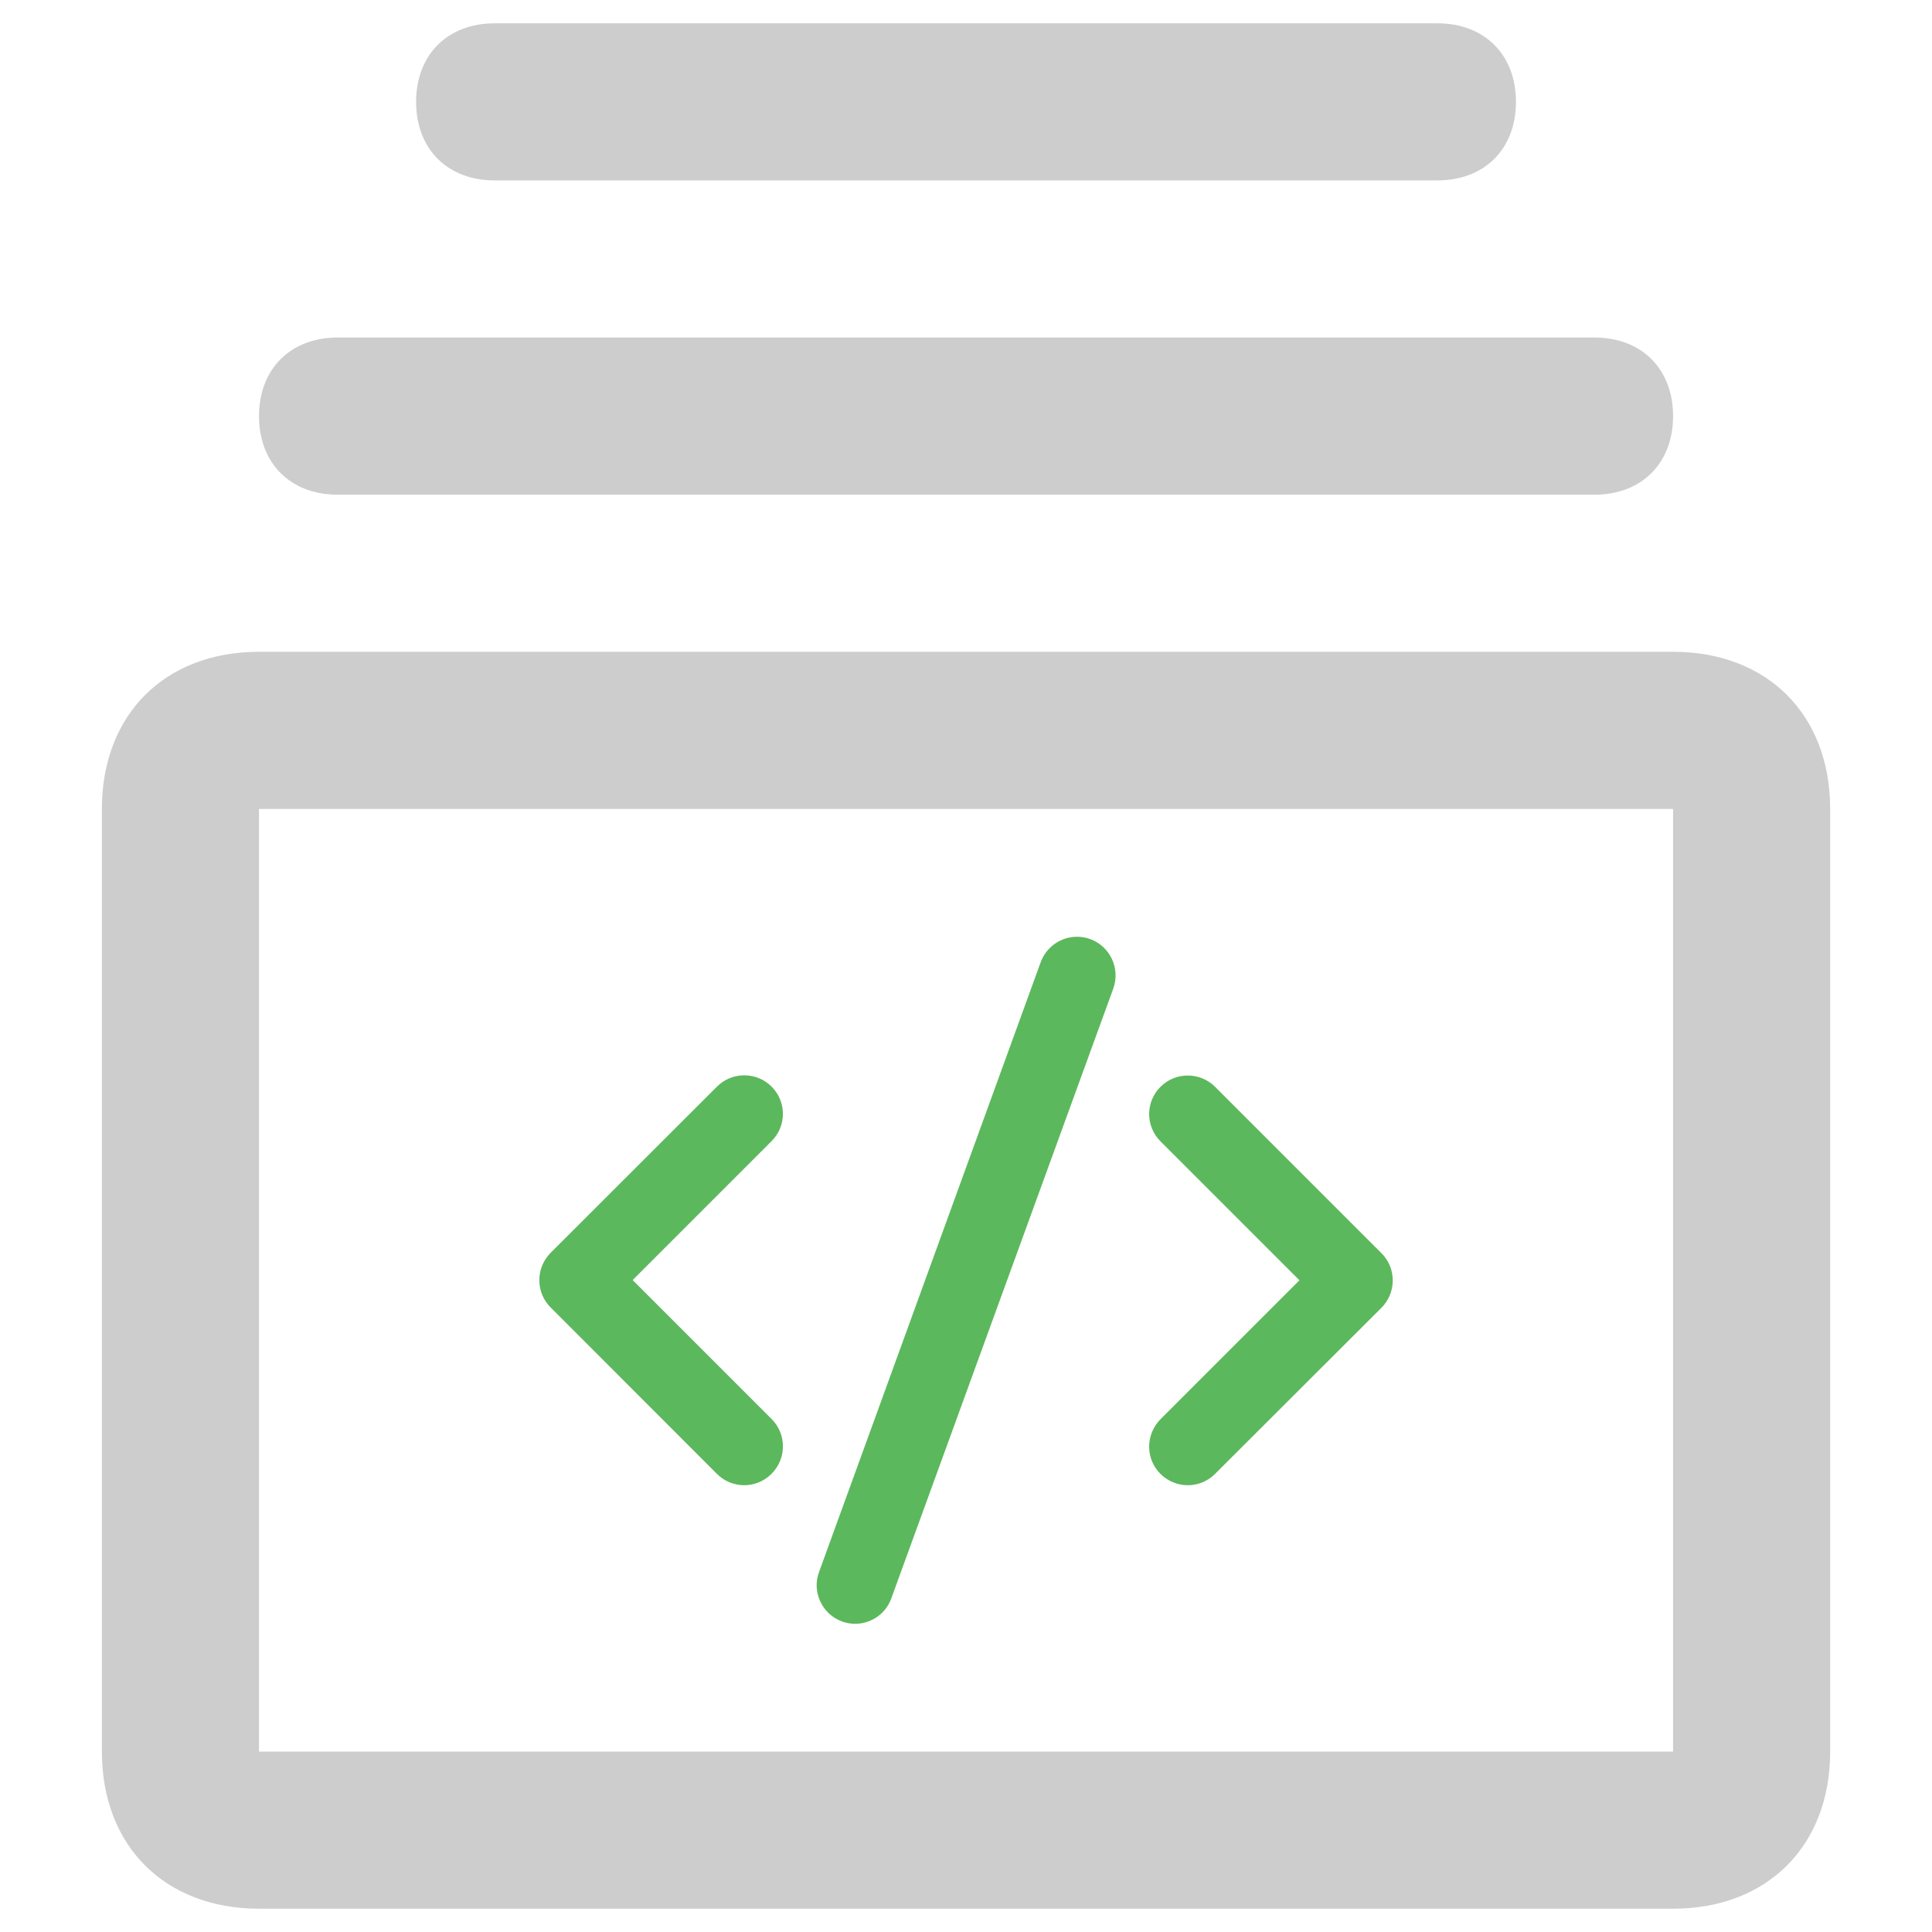 <?xml version="1.0" encoding="utf-8"?>
<!-- Generator: Adobe Illustrator 23.0.3, SVG Export Plug-In . SVG Version: 6.00 Build 0)  -->
<svg version="1.1" id="图层_1" xmlns="http://www.w3.org/2000/svg" xmlns:xlink="http://www.w3.org/1999/xlink" x="0px" y="0px"
	 viewBox="0 0 283.46 283.46" style="enable-background:new 0 0 283.46 283.46;" xml:space="preserve">
<style type="text/css">
	.st0{fill:#CDCDCD;}
	.st1{fill:#5CB85C;}
	.st2{fill:#313232;}
	.st3{fill:#323232;}
	.st4{fill:none;}
</style>
<path class="st0" d="M72.58,26.47h138.31c6.92,0,11.53-4.61,11.53-11.53S217.8,3.42,210.89,3.42H72.58
	c-6.92,0-11.53,4.61-11.53,11.53S65.66,26.47,72.58,26.47z M245.47,95.63H38c-13.83,0-23.05,9.22-23.05,23.05v138.31
	c0,13.83,9.22,23.05,23.05,23.05h207.47c13.83,0,23.05-9.22,23.05-23.05V118.68C268.52,104.85,259.3,95.63,245.47,95.63z
	 M245.47,256.99H38V118.68h207.47V256.99z M49.53,72.58h184.41c6.92,0,11.53-4.61,11.53-11.53s-4.61-11.53-11.53-11.53H49.53
	C42.61,49.53,38,54.14,38,61.05S42.61,72.58,49.53,72.58z"/>
<path class="st1" d="M125.47,238.24c-0.66,0-1.32-0.11-1.93-0.34c-1.41-0.52-2.55-1.55-3.19-2.94c-0.64-1.37-0.71-2.91-0.18-4.32
	l32.52-89.47c0.82-2.23,2.94-3.73,5.33-3.73c0.66,0,1.32,0.11,1.93,0.34c2.94,1.07,4.44,4.32,3.39,7.26l-32.57,89.47
	C129.98,236.74,127.84,238.24,125.47,238.24z M174.27,217.91c-1.5,0-2.96-0.61-4.01-1.66c-1.07-1.07-1.66-2.48-1.66-4.01
	c0-1.48,0.61-2.94,1.66-4.01l20.39-20.39l-20.39-20.39c-2.21-2.21-2.21-5.78,0-7.99c1.07-1.07,2.48-1.66,4.01-1.66
	c1.5,0,2.94,0.59,4.01,1.66l24.4,24.4c1.07,1.07,1.66,2.48,1.66,4.01c0,1.5-0.59,2.94-1.66,4.01l-24.42,24.38
	C177.2,217.32,175.77,217.91,174.27,217.91L174.27,217.91z M109.2,217.91c-1.5,0-2.94-0.59-4.01-1.66l-24.4-24.42
	c-1.07-1.07-1.66-2.48-1.66-4.01c0-1.5,0.59-2.94,1.66-4.01l24.4-24.38c1.07-1.07,2.48-1.66,4.01-1.66c1.52,0,2.94,0.59,4.01,1.66
	c2.21,2.21,2.21,5.78,0,7.99l-20.39,20.39l20.39,20.39c1.07,1.07,1.66,2.48,1.66,4.01c0,1.5-0.59,2.94-1.66,4.01
	C112.16,217.3,110.68,217.91,109.2,217.91z"/>
</svg>
